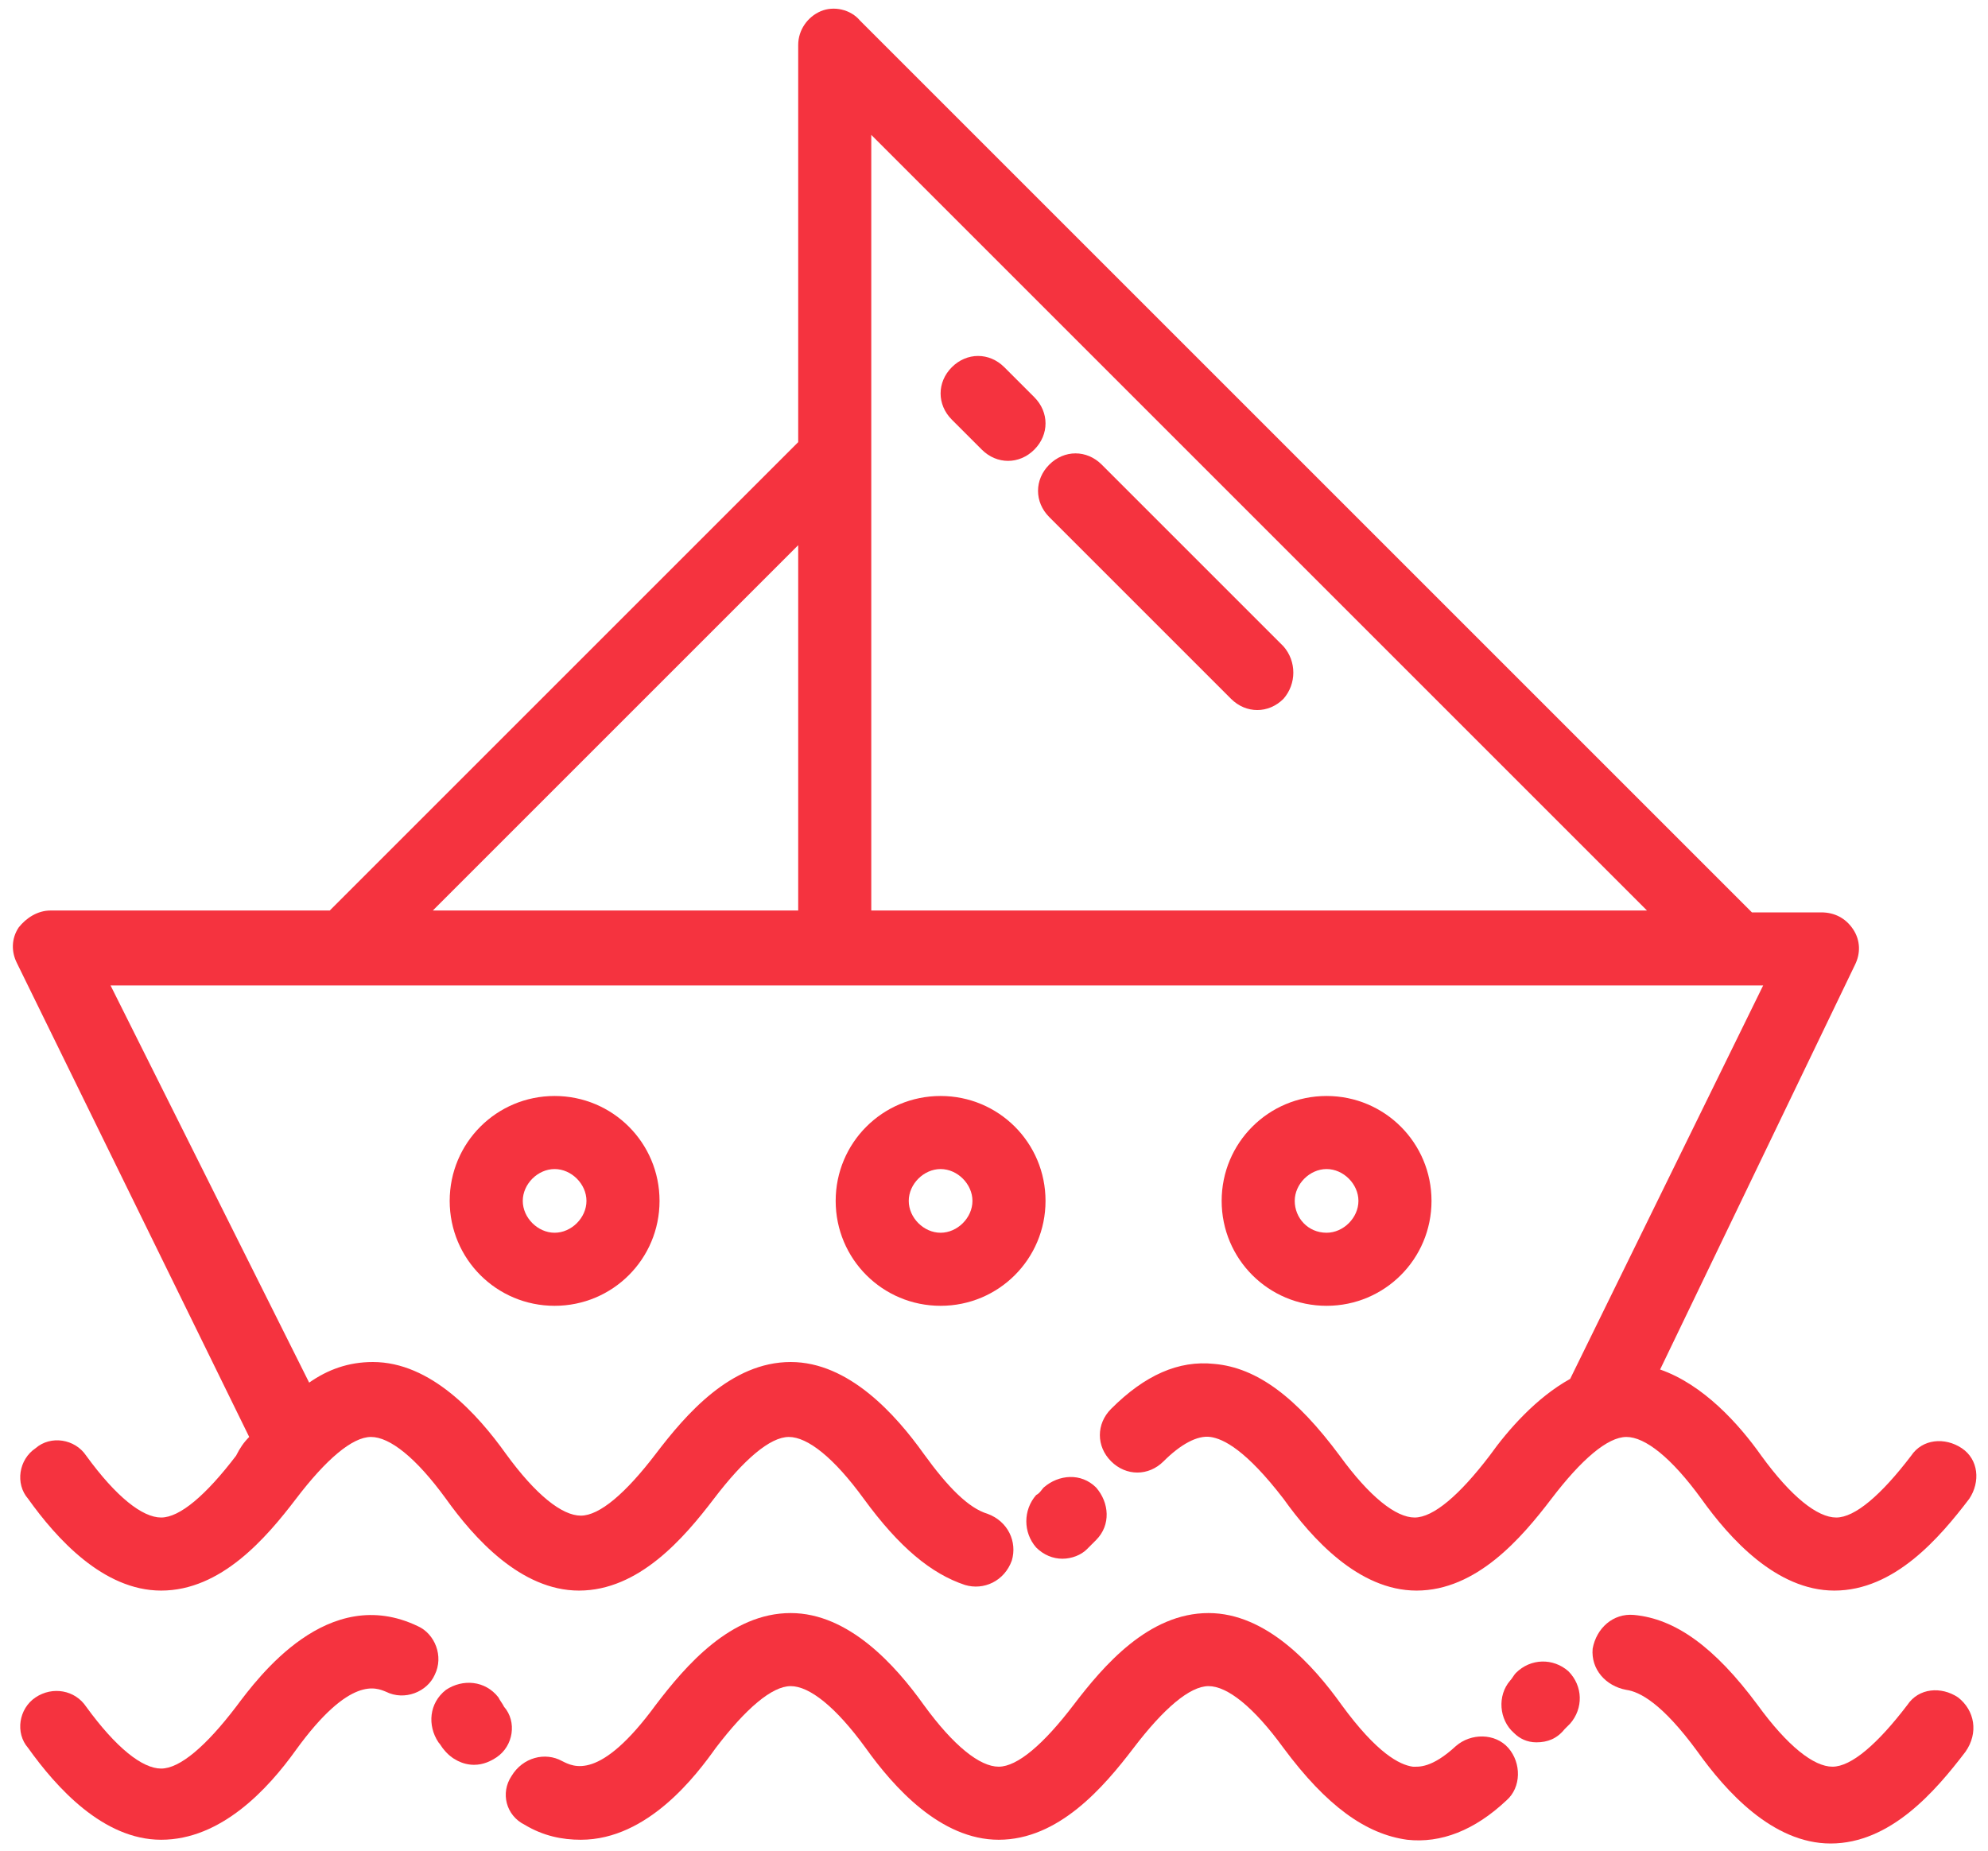 <?xml version="1.0" encoding="utf-8"?>
<!-- Generator: Adobe Illustrator 22.0.0, SVG Export Plug-In . SVG Version: 6.00 Build 0)  -->
<svg version="1.1" id="Layer_1" xmlns="http://www.w3.org/2000/svg" xmlns:xlink="http://www.w3.org/1999/xlink" x="0px" y="0px"
	 viewBox="0 0 106.1 98.8" style="enable-background:new 0 0 106.1 98.8;" xml:space="preserve">
<style type="text/css">
	.st0{fill:#F5333F;}
</style>
<g>
	<path class="st0" d="M43.8,0.6c-0.7,0.3-1.2,1-1.2,1.8v21.2l-25,25H2.7c-0.7,0-1.3,0.4-1.7,0.9c-0.4,0.6-0.4,1.3-0.1,1.9l12.4,25.3
		c-0.3,0.3-0.5,0.6-0.7,1c-1.6,2.1-3,3.3-4,3.3c-1,0-2.4-1.1-4-3.3c-0.6-0.9-1.9-1.1-2.7-0.4C1,77.9,0.8,79.2,1.5,80
		c1.5,2.1,4,4.9,7.1,4.9c3.2,0,5.6-2.8,7.2-4.9c1.6-2.1,3-3.3,4-3.3c1,0,2.4,1.1,4,3.3c1.5,2.1,4,4.9,7.1,4.9c3.2,0,5.6-2.8,7.2-4.9
		c1.6-2.1,3-3.3,4-3.3c1,0,2.4,1.1,4,3.3c1.9,2.6,3.6,4,5.4,4.6c1,0.3,2.1-0.2,2.5-1.3c0.3-1-0.2-2.1-1.3-2.5
		c-1-0.3-2.1-1.4-3.4-3.2c-1.5-2.1-4-4.9-7.1-4.9c-3.2,0-5.6,2.8-7.2,4.9c-1.6,2.1-3,3.3-4,3.3c-1,0-2.4-1.1-4-3.3
		c-1.5-2.1-4-4.9-7.1-4.9c-1.3,0-2.4,0.4-3.4,1.1L5.9,52.6h12.5h0h75.7l-10.3,21c-1.8,1-3.3,2.7-4.3,4.1c-1.6,2.1-3,3.3-4,3.3
		s-2.4-1.1-4-3.3c-2.3-3.1-4.4-4.7-6.7-4.9c-1.9-0.2-3.7,0.6-5.5,2.4c-0.8,0.8-0.8,2,0,2.8c0.8,0.8,2,0.8,2.8,0
		c0.9-0.9,1.8-1.4,2.5-1.3c0.7,0.1,1.9,0.7,3.9,3.3c1.5,2.1,4,4.9,7.1,4.9c3.2,0,5.6-2.8,7.2-4.9c1.6-2.1,3-3.3,4-3.3
		c1,0,2.4,1.1,4,3.3c1.5,2.1,4,4.9,7.1,4.9c3.2,0,5.6-2.8,7.2-4.9c0.6-0.9,0.5-2.1-0.4-2.7c-0.9-0.6-2.1-0.5-2.7,0.4
		c-1.6,2.1-3,3.3-4,3.3c-1,0-2.4-1.1-4-3.3c-1.2-1.7-3.1-3.8-5.4-4.6L99,51.5c0.3-0.6,0.3-1.3-0.1-1.9c-0.4-0.6-1-0.9-1.7-0.9h-3.7
		L45.9,1.1C45.4,0.5,44.5,0.3,43.8,0.6z M42.6,48.6H23.1l19.5-19.5V48.6z M46.5,24.4V7.2l41.4,41.4H46.5V24.4z"/>
	<path class="st0" d="M55.2,21.2l-1.6-1.6c-0.8-0.8-2-0.8-2.8,0c-0.8,0.8-0.8,2,0,2.8l1.6,1.6c0.4,0.4,0.9,0.6,1.4,0.6
		c0.5,0,1-0.2,1.4-0.6C56,23.2,56,22,55.2,21.2z"/>
	<path class="st0" d="M68.5,34.5l-9.7-9.7c-0.8-0.8-2-0.8-2.8,0c-0.8,0.8-0.8,2,0,2.8l9.7,9.7c0.4,0.4,0.9,0.6,1.4,0.6
		c0.5,0,1-0.2,1.4-0.6C69.2,36.5,69.2,35.3,68.5,34.5z"/>
	<path class="st0" d="M24,64.1c0,3.1,2.5,5.6,5.6,5.6c3.1,0,5.6-2.5,5.6-5.6c0-3.1-2.5-5.6-5.6-5.6C26.5,58.5,24,61,24,64.1z
		 M31.3,64.1c0,0.9-0.8,1.7-1.7,1.7c-0.9,0-1.7-0.8-1.7-1.7c0-0.9,0.8-1.7,1.7-1.7C30.5,62.4,31.3,63.2,31.3,64.1z"/>
	<path class="st0" d="M50.2,58.5c-3.1,0-5.6,2.5-5.6,5.6c0,3.1,2.5,5.6,5.6,5.6c3.1,0,5.6-2.5,5.6-5.6C55.8,61,53.3,58.5,50.2,58.5z
		 M50.2,65.8c-0.9,0-1.7-0.8-1.7-1.7c0-0.9,0.8-1.7,1.7-1.7c0.9,0,1.7,0.8,1.7,1.7C51.9,65,51.1,65.8,50.2,65.8z"/>
	<path class="st0" d="M76.4,64.1c0-3.1-2.5-5.6-5.6-5.6c-3.1,0-5.6,2.5-5.6,5.6c0,3.1,2.5,5.6,5.6,5.6
		C73.9,69.7,76.4,67.2,76.4,64.1z M69.1,64.1c0-0.9,0.8-1.7,1.7-1.7c0.9,0,1.7,0.8,1.7,1.7c0,0.9-0.8,1.7-1.7,1.7
		C69.8,65.8,69.1,65,69.1,64.1z"/>
	<path class="st0" d="M55.3,82.6c0.4,0.4,0.9,0.6,1.4,0.6c0.5,0,1-0.2,1.3-0.5c0.2-0.2,0.3-0.3,0.5-0.5c0.8-0.8,0.7-2,0-2.8
		c-0.8-0.8-2-0.7-2.8,0c-0.1,0.1-0.2,0.3-0.4,0.4C54.6,80.6,54.6,81.8,55.3,82.6z"/>
	<path class="st0" d="M104.5,90.6c-0.9-0.6-2.1-0.5-2.7,0.4c-1.6,2.1-3,3.3-4,3.3c-1,0-2.4-1.1-4-3.3c-2.3-3.1-4.4-4.6-6.6-4.8
		c-1.1-0.1-2,0.7-2.2,1.8c-0.1,1.1,0.7,2,1.8,2.2c0.7,0.1,1.9,0.7,3.8,3.3c1.5,2.1,4,4.9,7.1,4.9c3.2,0,5.6-2.8,7.2-4.9
		C105.6,92.5,105.4,91.3,104.5,90.6z"/>
	<path class="st0" d="M82,93c0.6,0,1.1-0.2,1.5-0.7c0.1-0.1,0.2-0.2,0.3-0.3c0.7-0.8,0.7-2-0.1-2.8c-0.8-0.7-2-0.7-2.8,0.1
		c-0.1,0.1-0.2,0.3-0.3,0.4c-0.7,0.8-0.6,2.1,0.2,2.8C81.1,92.8,81.5,93,82,93z"/>
	<path class="st0" d="M28,97.4c1,0.6,2,0.8,3,0.8c3.6,0,6.2-3.5,7.2-4.9c1.6-2.1,3-3.3,4-3.3c1,0,2.4,1.1,4,3.3
		c1.5,2.1,4,4.9,7.1,4.9c3.2,0,5.6-2.8,7.2-4.9c1.6-2.1,3-3.3,4-3.3c1,0,2.4,1.1,4,3.3c2.3,3.1,4.4,4.6,6.6,4.9
		c1.8,0.2,3.6-0.5,5.3-2.1c0.8-0.7,0.8-2,0.1-2.8c-0.7-0.8-2-0.8-2.8-0.1c-1.3,1.2-2,1.1-2.3,1.1c-0.7-0.1-1.9-0.7-3.8-3.3
		c-1.5-2.1-4-4.9-7.1-4.9c-3.2,0-5.6,2.8-7.2,4.9c-1.6,2.1-3,3.3-4,3.3c-1,0-2.4-1.1-4-3.3c-1.5-2.1-4-4.9-7.1-4.9
		c-3.2,0-5.6,2.8-7.2,4.9c-3,4.1-4.4,3.3-5,3c-0.9-0.5-2.1-0.2-2.7,0.8C26.7,95.7,27,96.9,28,97.4z"/>
	<path class="st0" d="M26.5,93.8c0.9-0.6,1.1-1.9,0.4-2.7c-0.1-0.2-0.2-0.3-0.3-0.5c-0.7-0.9-1.9-1-2.8-0.4c-0.9,0.7-1,1.9-0.4,2.8
		c0.1,0.1,0.2,0.3,0.3,0.4c0.4,0.5,1,0.8,1.6,0.8C25.8,94.2,26.2,94,26.5,93.8z"/>
	<path class="st0" d="M15.8,93.4c2.9-4,4.3-3.3,4.8-3.1c1,0.5,2.2,0,2.6-0.9c0.5-1,0-2.2-0.9-2.6c-4.8-2.3-8.5,2.7-9.7,4.3
		c-1.6,2.1-3,3.3-4,3.3c-1,0-2.4-1.1-4-3.3C4,90.2,2.8,90,1.9,90.6c-0.9,0.6-1.1,1.9-0.4,2.7c1.5,2.1,4,4.9,7.1,4.9
		C11.8,98.2,14.3,95.5,15.8,93.4z"/>
</g>
</svg>
